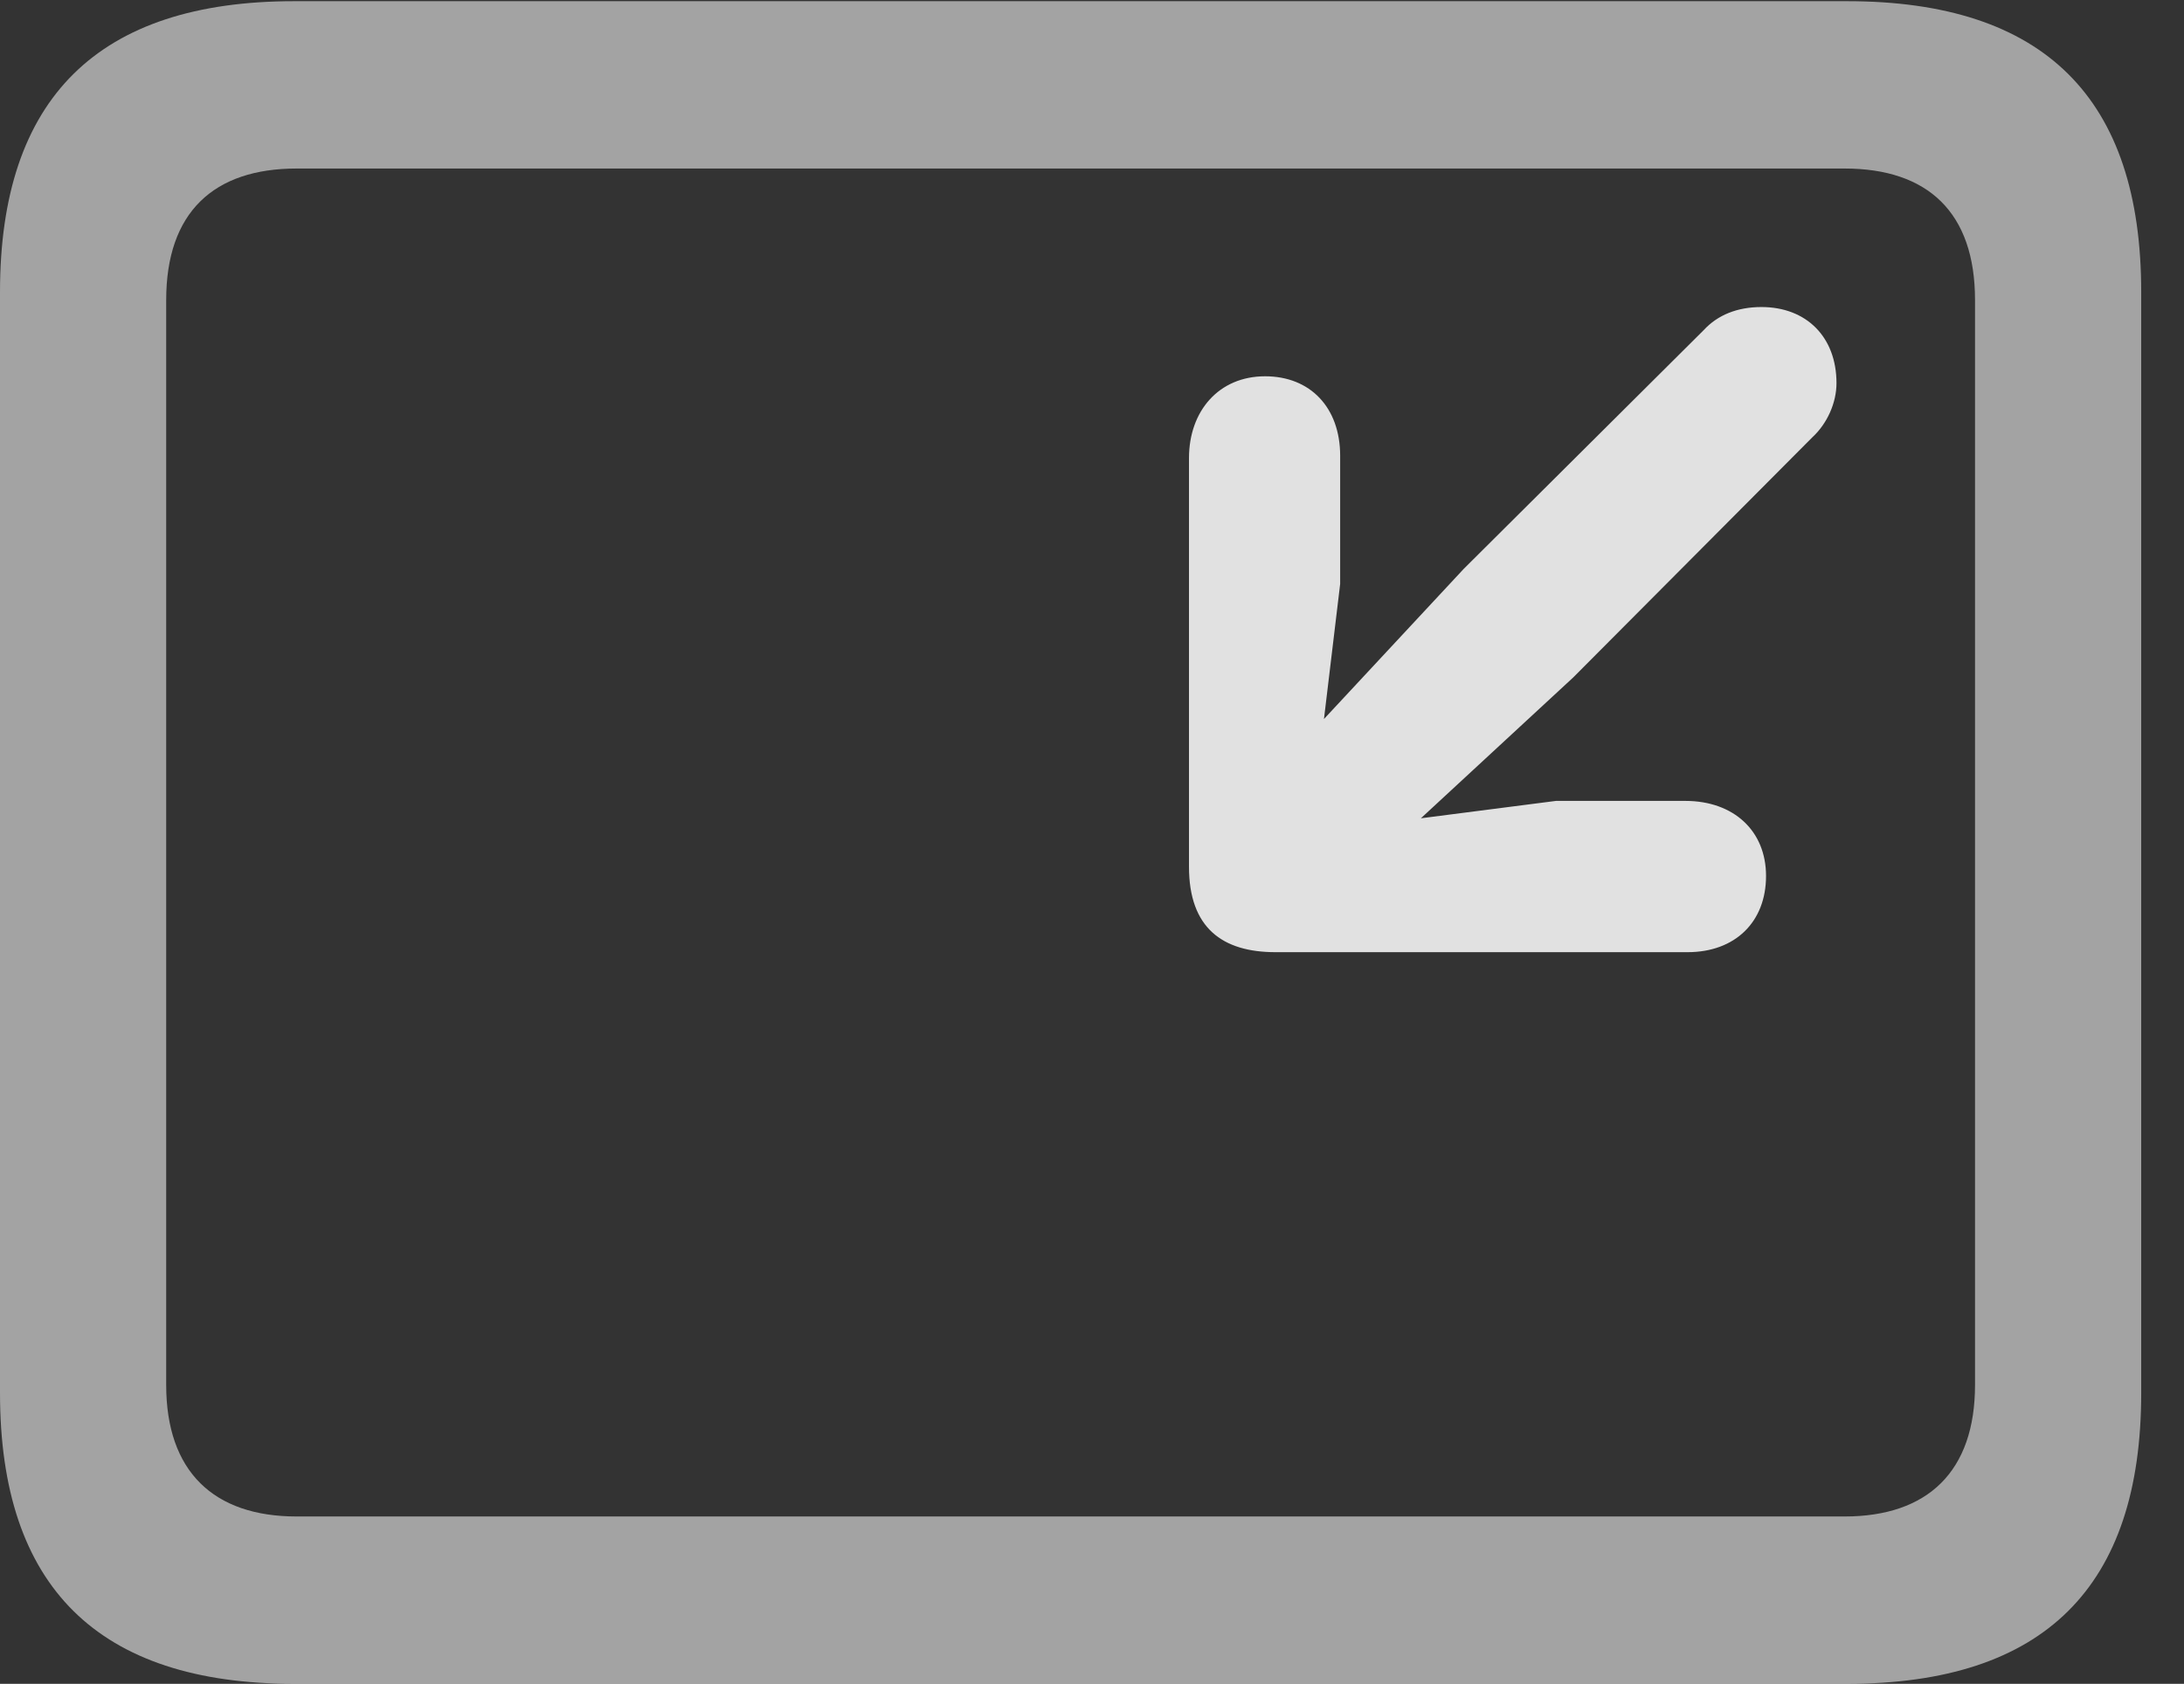 <?xml version="1.0" encoding="UTF-8"?>
<!--Generator: Apple Native CoreSVG 232.5-->
<!DOCTYPE svg
PUBLIC "-//W3C//DTD SVG 1.1//EN"
       "http://www.w3.org/Graphics/SVG/1.1/DTD/svg11.dtd">
<svg version="1.1" xmlns="http://www.w3.org/2000/svg" xmlns:xlink="http://www.w3.org/1999/xlink" width="18.477" height="14.248">
 <rect width="100%" height="100%" fill="#333333" stroke="none"/>
 <g>
  <rect height="14.248" opacity="0" width="18.477" x="0" y="0"/>
  <path d="M2.49 14.248L15.625 14.248C17.295 14.248 18.115 13.428 18.115 11.787L18.115 2.471C18.115 0.83 17.295 0.01 15.625 0.01L2.49 0.01C0.83 0.01 0 0.83 0 2.471L0 11.787C0 13.428 0.83 14.248 2.49 14.248ZM2.51 12.832C1.807 12.832 1.406 12.451 1.406 11.719L1.406 2.539C1.406 1.797 1.807 1.426 2.51 1.426L15.605 1.426C16.309 1.426 16.709 1.797 16.709 2.539L16.709 11.719C16.709 12.451 16.309 12.832 15.605 12.832Z" fill="#ffffff" fill-opacity="0.55"/>
  <path d="M10.703 3.184C10.312 3.184 10.059 3.477 10.059 3.877L10.059 7.334C10.059 7.852 10.342 8.057 10.791 8.057L14.277 8.057C14.678 8.057 14.941 7.803 14.941 7.412C14.941 7.031 14.668 6.777 14.258 6.777L13.164 6.777L12.021 6.924L13.31 5.732L15.332 3.701C15.459 3.584 15.537 3.408 15.537 3.242C15.537 2.852 15.283 2.598 14.902 2.598C14.697 2.598 14.531 2.666 14.414 2.793L12.383 4.814L11.201 6.084L11.338 4.941L11.338 3.857C11.338 3.447 11.084 3.184 10.703 3.184Z" fill="#ffffff" fill-opacity="0.85"/>
 </g>
</svg>
